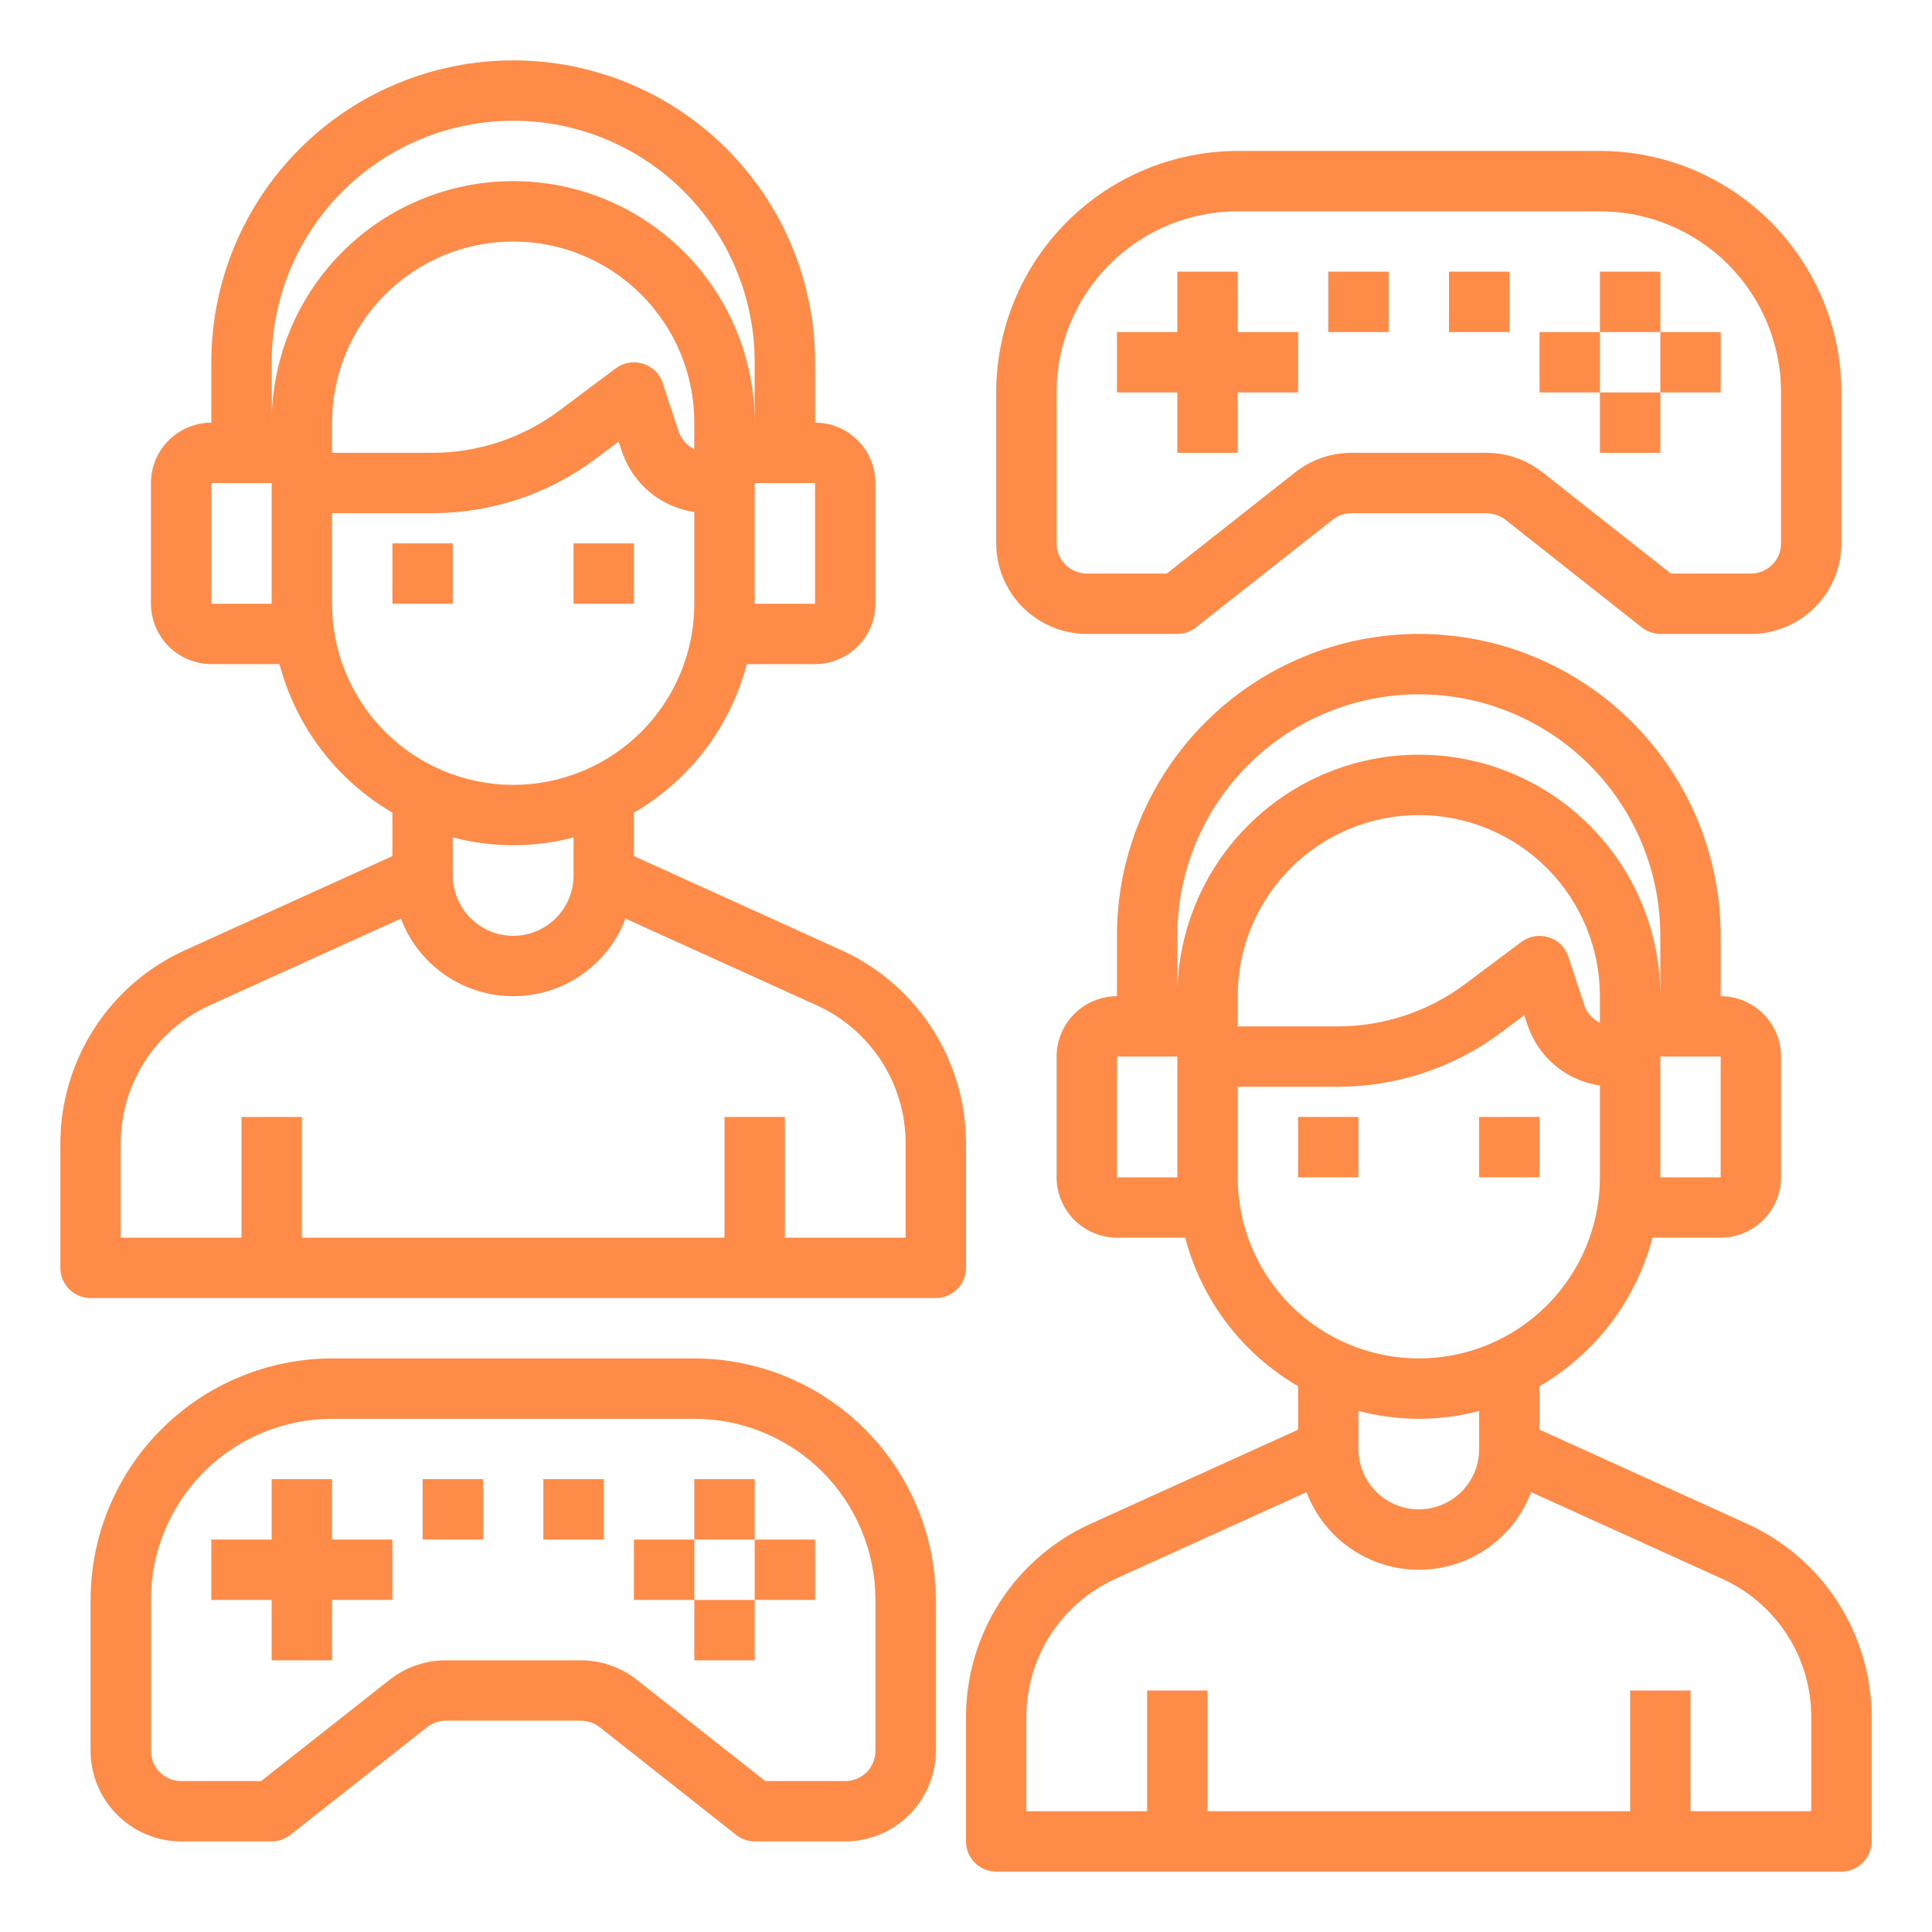 <svg width="100" height="100" viewBox="0 0 100 100" fill="none" xmlns="http://www.w3.org/2000/svg">
<path d="M29.688 28.125H32.812V31.25H29.688V28.125Z" fill="#FF8B49"/>
<path d="M20.312 28.125H23.438V31.25H20.312V28.125Z" fill="#FF8B49"/>
<path d="M43.594 49.203L32.812 44.312V42.062C34.244 41.229 35.498 40.12 36.501 38.801C37.503 37.482 38.236 35.978 38.656 34.375H42.188C43.016 34.373 43.809 34.042 44.395 33.457C44.98 32.871 45.31 32.078 45.312 31.25V25C45.31 24.172 44.98 23.378 44.395 22.793C43.809 22.207 43.016 21.878 42.188 21.875V18.75C42.188 14.606 40.541 10.632 37.611 7.701C34.681 4.771 30.706 3.125 26.562 3.125C22.419 3.125 18.444 4.771 15.514 7.701C12.584 10.632 10.938 14.606 10.938 18.75V21.875C10.11 21.878 9.316 22.207 8.731 22.793C8.145 23.378 7.815 24.172 7.812 25V31.25C7.815 32.078 8.145 32.871 8.731 33.457C9.316 34.042 10.11 34.373 10.938 34.375H14.469C14.889 35.978 15.622 37.482 16.625 38.801C17.627 40.12 18.881 41.229 20.312 42.062V44.312L9.531 49.203C7.622 50.079 6.004 51.483 4.869 53.25C3.734 55.017 3.128 57.072 3.125 59.172V65.625C3.125 66.039 3.29 66.437 3.583 66.73C3.876 67.023 4.273 67.188 4.688 67.188H48.438C48.852 67.188 49.249 67.023 49.542 66.73C49.835 66.437 50 66.039 50 65.625V59.172C49.996 57.072 49.391 55.017 48.256 53.25C47.12 51.483 45.503 50.079 43.594 49.203ZM35.938 23.25C35.567 23.074 35.281 22.76 35.141 22.375L34.297 19.812C34.22 19.578 34.087 19.367 33.91 19.195C33.733 19.024 33.517 18.898 33.281 18.828C33.045 18.753 32.794 18.735 32.55 18.776C32.305 18.816 32.074 18.915 31.875 19.062L28.953 21.25C27.058 22.666 24.756 23.433 22.391 23.438H17.188V21.875C17.188 19.389 18.175 17.004 19.933 15.246C21.692 13.488 24.076 12.5 26.562 12.5C29.049 12.5 31.433 13.488 33.192 15.246C34.95 17.004 35.938 19.389 35.938 21.875V23.25ZM42.188 31.25H39.062V25H42.188V31.25ZM14.062 31.25H10.938V25H14.062V31.25ZM14.062 21.875V18.75C14.062 15.435 15.38 12.255 17.724 9.911C20.068 7.567 23.247 6.25 26.562 6.25C29.878 6.25 33.057 7.567 35.401 9.911C37.745 12.255 39.062 15.435 39.062 18.75V21.875C39.062 18.56 37.745 15.38 35.401 13.036C33.057 10.692 29.878 9.375 26.562 9.375C23.247 9.375 20.068 10.692 17.724 13.036C15.38 15.38 14.062 18.56 14.062 21.875ZM17.188 31.25V26.562H22.391C25.433 26.559 28.392 25.572 30.828 23.75L32.016 22.859L32.188 23.359C32.459 24.18 32.954 24.908 33.616 25.463C34.278 26.018 35.082 26.377 35.938 26.5V31.25C35.938 33.736 34.95 36.121 33.192 37.879C31.433 39.637 29.049 40.625 26.562 40.625C24.076 40.625 21.692 39.637 19.933 37.879C18.175 36.121 17.188 33.736 17.188 31.25ZM29.688 43.344V45.312C29.688 46.141 29.358 46.936 28.772 47.522C28.186 48.108 27.391 48.438 26.562 48.438C25.734 48.438 24.939 48.108 24.353 47.522C23.767 46.936 23.438 46.141 23.438 45.312V43.344C25.486 43.885 27.639 43.885 29.688 43.344ZM46.875 64.062H40.625V57.812H37.5V64.062H15.625V57.812H12.5V64.062H6.25V59.172C6.251 57.671 6.683 56.201 7.494 54.938C8.306 53.675 9.463 52.672 10.828 52.047L20.75 47.547C21.196 48.727 21.992 49.744 23.03 50.462C24.068 51.179 25.3 51.563 26.562 51.563C27.825 51.563 29.057 51.179 30.095 50.462C31.133 49.744 31.929 48.727 32.375 47.547L42.297 52.047C43.662 52.672 44.819 53.675 45.631 54.938C46.442 56.201 46.874 57.671 46.875 59.172V64.062Z" fill="#FF8B49"/>
<path d="M76.562 57.812H79.688V60.938H76.562V57.812Z" fill="#FF8B49"/>
<path d="M67.188 57.812H70.312V60.938H67.188V57.812Z" fill="#FF8B49"/>
<path d="M90.469 78.891L79.688 74V71.75C81.119 70.916 82.373 69.808 83.376 68.489C84.378 67.169 85.111 65.665 85.531 64.062H89.062C89.891 64.06 90.684 63.73 91.269 63.145C91.855 62.559 92.185 61.766 92.188 60.938V54.688C92.185 53.859 91.855 53.066 91.269 52.48C90.684 51.895 89.891 51.565 89.062 51.562V48.438C89.062 44.294 87.416 40.319 84.486 37.389C81.556 34.459 77.582 32.812 73.438 32.812C69.293 32.812 65.319 34.459 62.389 37.389C59.459 40.319 57.812 44.294 57.812 48.438V51.562C56.984 51.565 56.191 51.895 55.605 52.48C55.02 53.066 54.69 53.859 54.688 54.688V60.938C54.69 61.766 55.02 62.559 55.605 63.145C56.191 63.73 56.984 64.06 57.812 64.062H61.344C61.764 65.665 62.497 67.169 63.499 68.489C64.502 69.808 65.756 70.916 67.188 71.75V74L56.406 78.891C54.497 79.766 52.88 81.171 51.744 82.937C50.609 84.704 50.004 86.759 50 88.859V95.312C50 95.727 50.165 96.124 50.458 96.417C50.751 96.71 51.148 96.875 51.562 96.875H95.312C95.727 96.875 96.124 96.71 96.417 96.417C96.71 96.124 96.875 95.727 96.875 95.312V88.859C96.871 86.759 96.266 84.704 95.131 82.937C93.996 81.171 92.378 79.766 90.469 78.891ZM82.812 52.938C82.442 52.762 82.156 52.447 82.016 52.062L81.172 49.5C81.095 49.266 80.962 49.054 80.785 48.883C80.608 48.711 80.392 48.585 80.156 48.516C79.92 48.44 79.669 48.422 79.425 48.463C79.18 48.504 78.949 48.602 78.75 48.75L75.828 50.938C73.933 52.353 71.631 53.12 69.266 53.125H64.062V51.562C64.062 49.076 65.05 46.691 66.808 44.933C68.567 43.175 70.951 42.188 73.438 42.188C75.924 42.188 78.308 43.175 80.067 44.933C81.825 46.691 82.812 49.076 82.812 51.562V52.938ZM89.062 60.938H85.938V54.688H89.062V60.938ZM60.938 60.938H57.812V54.688H60.938V60.938ZM60.938 51.562V48.438C60.938 45.122 62.255 41.943 64.599 39.599C66.943 37.255 70.122 35.938 73.438 35.938C76.753 35.938 79.932 37.255 82.276 39.599C84.621 41.943 85.938 45.122 85.938 48.438V51.562C85.938 48.247 84.621 45.068 82.276 42.724C79.932 40.38 76.753 39.062 73.438 39.062C70.122 39.062 66.943 40.38 64.599 42.724C62.255 45.068 60.938 48.247 60.938 51.562ZM64.062 60.938V56.25H69.266C72.308 56.246 75.267 55.26 77.703 53.438L78.891 52.547L79.062 53.047C79.334 53.867 79.829 54.596 80.491 55.15C81.153 55.705 81.957 56.064 82.812 56.188V60.938C82.812 63.424 81.825 65.808 80.067 67.567C78.308 69.325 75.924 70.312 73.438 70.312C70.951 70.312 68.567 69.325 66.808 67.567C65.05 65.808 64.062 63.424 64.062 60.938ZM76.562 73.031V75C76.562 75.829 76.233 76.624 75.647 77.21C75.061 77.796 74.266 78.125 73.438 78.125C72.609 78.125 71.814 77.796 71.228 77.21C70.642 76.624 70.312 75.829 70.312 75V73.031C72.361 73.573 74.514 73.573 76.562 73.031ZM93.75 93.75H87.5V87.5H84.375V93.75H62.5V87.5H59.375V93.75H53.125V88.859C53.126 87.358 53.558 85.889 54.369 84.626C55.181 83.363 56.338 82.359 57.703 81.734L67.625 77.234C68.071 78.415 68.867 79.432 69.905 80.149C70.943 80.867 72.175 81.251 73.438 81.251C74.7 81.251 75.932 80.867 76.97 80.149C78.008 79.432 78.804 78.415 79.25 77.234L89.172 81.734C90.537 82.359 91.694 83.363 92.506 84.626C93.317 85.889 93.749 87.358 93.75 88.859V93.75Z" fill="#FF8B49"/>
<path d="M35.938 70.312H17.188C13.874 70.317 10.697 71.635 8.354 73.979C6.01 76.322 4.692 79.499 4.688 82.812V90.625C4.691 91.867 5.186 93.057 6.065 93.936C6.943 94.814 8.133 95.309 9.375 95.312H14.062C14.415 95.308 14.755 95.187 15.031 94.969L22.094 89.406C22.37 89.188 22.71 89.067 23.062 89.062H30.062C30.412 89.069 30.75 89.183 31.031 89.391L38.094 94.969C38.37 95.187 38.711 95.308 39.062 95.312H43.75C44.992 95.309 46.182 94.814 47.06 93.936C47.939 93.057 48.434 91.867 48.438 90.625V82.812C48.433 79.499 47.114 76.322 44.771 73.979C42.428 71.635 39.251 70.317 35.938 70.312ZM45.312 90.625C45.312 91.039 45.148 91.437 44.855 91.73C44.562 92.023 44.164 92.188 43.75 92.188H39.609L32.969 86.953C32.142 86.298 31.118 85.94 30.062 85.938H23.062C22.007 85.94 20.983 86.298 20.156 86.953L13.516 92.188H9.375C8.961 92.188 8.563 92.023 8.27 91.73C7.977 91.437 7.812 91.039 7.812 90.625V82.812C7.812 80.326 8.8 77.942 10.558 76.183C12.316 74.425 14.701 73.438 17.188 73.438H35.938C38.424 73.438 40.809 74.425 42.567 76.183C44.325 77.942 45.312 80.326 45.312 82.812V90.625Z" fill="#FF8B49"/>
<path d="M17.188 76.562H14.062V79.688H10.938V82.812H14.062V85.938H17.188V82.812H20.312V79.688H17.188V76.562Z" fill="#FF8B49"/>
<path d="M35.938 76.562H39.062V79.688H35.938V76.562Z" fill="#FF8B49"/>
<path d="M39.062 79.688H42.188V82.812H39.062V79.688Z" fill="#FF8B49"/>
<path d="M35.938 82.812H39.062V85.938H35.938V82.812Z" fill="#FF8B49"/>
<path d="M32.812 79.688H35.938V82.812H32.812V79.688Z" fill="#FF8B49"/>
<path d="M21.875 76.562H25V79.688H21.875V76.562Z" fill="#FF8B49"/>
<path d="M28.125 76.562H31.25V79.688H28.125V76.562Z" fill="#FF8B49"/>
<path d="M82.812 7.812H64.062C60.749 7.817 57.572 9.135 55.229 11.479C52.886 13.822 51.567 16.999 51.562 20.312V28.125C51.566 29.367 52.061 30.557 52.94 31.436C53.818 32.314 55.008 32.809 56.25 32.812H60.938C61.289 32.808 61.63 32.687 61.906 32.469L68.969 26.906C69.245 26.688 69.585 26.567 69.938 26.562H76.938C77.287 26.569 77.625 26.683 77.906 26.891L84.969 32.469C85.245 32.687 85.585 32.808 85.938 32.812H90.625C91.867 32.809 93.057 32.314 93.936 31.436C94.814 30.557 95.309 29.367 95.312 28.125V20.312C95.308 16.999 93.99 13.822 91.646 11.479C89.303 9.135 86.126 7.817 82.812 7.812ZM92.188 28.125C92.188 28.539 92.023 28.937 91.73 29.23C91.437 29.523 91.039 29.688 90.625 29.688H86.484L79.844 24.453C79.017 23.798 77.993 23.44 76.938 23.438H69.938C68.882 23.44 67.858 23.798 67.031 24.453L60.391 29.688H56.25C55.836 29.688 55.438 29.523 55.145 29.23C54.852 28.937 54.688 28.539 54.688 28.125V20.312C54.688 17.826 55.675 15.441 57.433 13.683C59.191 11.925 61.576 10.938 64.062 10.938H82.812C85.299 10.938 87.683 11.925 89.442 13.683C91.2 15.441 92.188 17.826 92.188 20.312V28.125Z" fill="#FF8B49"/>
<path d="M60.938 23.438H64.062V20.312H67.188V17.188H64.062V14.062H60.938V17.188H57.812V20.312H60.938V23.438Z" fill="#FF8B49"/>
<path d="M82.812 14.062H85.938V17.188H82.812V14.062Z" fill="#FF8B49"/>
<path d="M85.938 17.188H89.062V20.312H85.938V17.188Z" fill="#FF8B49"/>
<path d="M82.812 20.312H85.938V23.438H82.812V20.312Z" fill="#FF8B49"/>
<path d="M79.688 17.188H82.812V20.312H79.688V17.188Z" fill="#FF8B49"/>
<path d="M68.75 14.062H71.875V17.188H68.75V14.062Z" fill="#FF8B49"/>
<path d="M75 14.062H78.125V17.188H75V14.062Z" fill="#FF8B49"/>
</svg>
